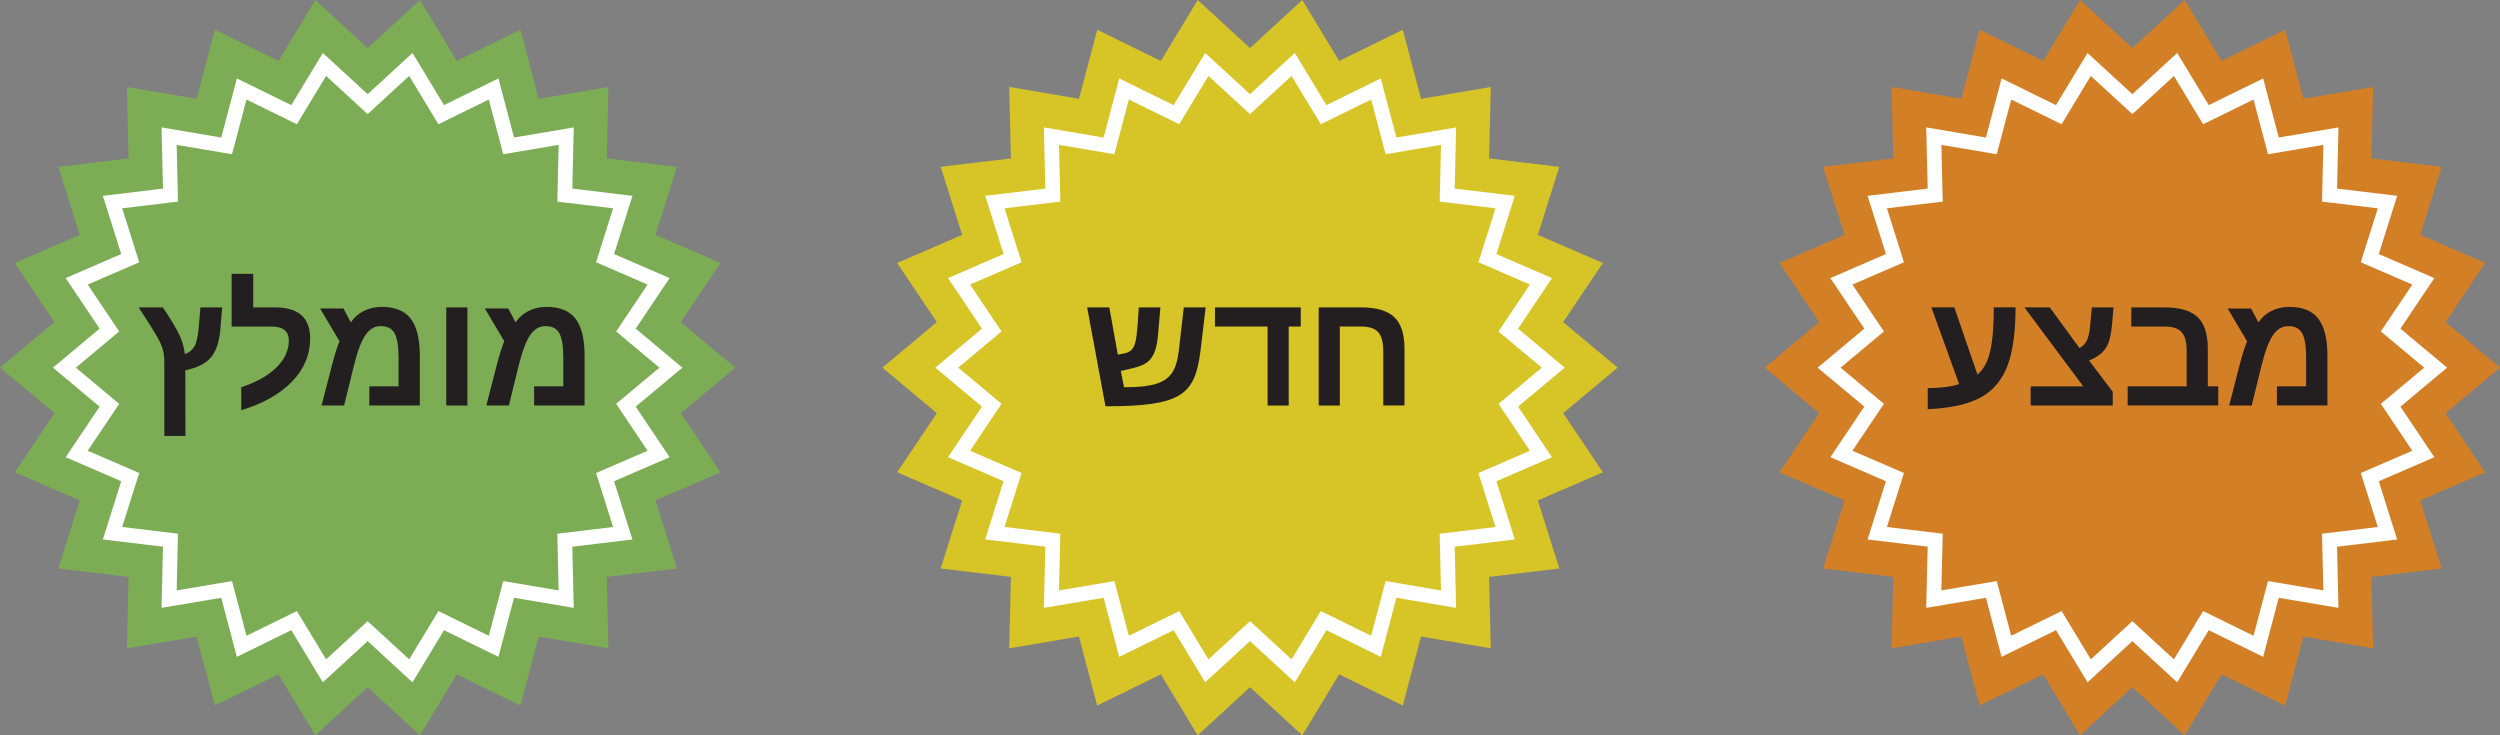 <?xml version="1.0" encoding="iso-8859-1"?>
<!-- Generator: Adobe Illustrator 19.0.0, SVG Export Plug-In . SVG Version: 6.00 Build 0)  -->
<svg version="1.1"
	 id="svg2" inkscape:version="0.91 r13725" sodipodi:docname="item-ribbons.svg" xmlns:svg="http://www.w3.org/2000/svg" xmlns:rdf="http://www.w3.org/1999/02/22-rdf-syntax-ns#" xmlns:cc="http://creativecommons.org/ns#" xmlns:dc="http://purl.org/dc/elements/1.1/" xmlns:inkscape="http://www.inkscape.org/namespaces/inkscape" xmlns:sodipodi="http://sodipodi.sourceforge.net/DTD/sodipodi-0.dtd"
	 xmlns="http://www.w3.org/2000/svg" xmlns:xlink="http://www.w3.org/1999/xlink" x="0px" y="0px" viewBox="-426 360 170 50"
	 style="enable-background:new -426 360 170 50;" xml:space="preserve">
<rect x="-426" y="360" width="170" height="50" fill="#808080" stroke="none"/>
<sodipodi:namedview  id="base" inkscape:window-maximized="0" inkscape:window-x="0" inkscape:window-height="1025" inkscape:window-y="26" inkscape:pageshadow="2" inkscape:window-width="1916" fit-margin-bottom="0" inkscape:current-layer="layer1" inkscape:pageopacity="0.0" fit-margin-right="0" inkscape:document-units="px" bordercolor="#666666" fit-margin-left="0" borderopacity="1.0" showgrid="false" pagecolor="#ffffff" inkscape:zoom="2.8284271" units="px" inkscape:cx="84.986412" fit-margin-top="0" inkscape:cy="71.038056">
	</sodipodi:namedview>
<polygon id="XMLID_40_" style="opacity:0.7;fill:#F77F00;" points="-269.369,366.717 -264.627,365.915 -264.741,370.771 
	-259.966,371.345 -261.426,375.972 -257.007,377.884 -259.704,381.905 -256,385 -259.704,388.095 -257.007,392.116 
	-261.427,394.028 -259.967,398.656 -264.741,399.23 -264.628,404.086 -269.37,403.284 -270.611,407.977 -274.937,405.855 
	-277.443,410 -281,406.73 -284.556,410 -287.063,405.855 -291.389,407.976 -292.63,403.283 -297.372,404.085 -297.259,399.229 
	-302.033,398.655 -300.573,394.028 -304.993,392.116 -302.295,388.095 -306,385 -302.295,381.905 -304.993,377.884 
	-300.573,375.972 -302.033,371.344 -297.258,370.77 -297.371,365.914 -292.629,366.716 -291.388,362.023 -287.063,364.145 
	-284.556,360 -281,363.27 -277.443,360 -274.936,364.145 -270.61,362.024 "/>
<polygon id="XMLID_39_" style="fill:none;stroke:#FFFFFF;stroke-miterlimit:10;" points="-263.652,396.26 -267.592,396.734 
	-267.498,400.742 -271.411,400.081 -272.434,403.949 -275.997,402.202 -278.063,405.618 -281,402.918 -283.936,405.617 
	-286.002,402.202 -289.566,403.949 -290.589,400.081 -294.502,400.741 -294.407,396.733 -298.348,396.259 -297.144,392.444 
	-300.785,390.87 -298.561,387.557 -301.621,385 -298.561,382.443 -300.785,379.13 -297.144,377.555 -298.347,373.74 
	-294.406,373.266 -294.501,369.258 -290.589,369.919 -289.565,366.051 -286.003,367.798 -283.936,364.383 -281,367.082 
	-278.063,364.382 -275.997,367.798 -272.433,366.052 -271.41,369.919 -267.497,369.259 -267.591,373.267 -263.651,373.741 
	-264.855,377.556 -261.214,379.13 -263.438,382.443 -260.378,385 -263.437,387.557 -261.214,390.87 -264.855,392.445 "/>
<path id="XMLID_18_" inkscape:connector-curvature="0" style="fill:#231F20;" d="M-294.915,386.396
	c0.915-0.015,1.627-0.105,2.135-0.274l-1.884-5.221h1.559l1.57,4.57c0.401-0.326,0.687-0.842,0.857-1.549
	c0.171-0.706,0.256-1.713,0.256-3.021h1.479c0,1.709-0.189,3.047-0.566,4.013c-0.378,0.965-0.989,1.675-1.833,2.129
	c-0.845,0.453-2.035,0.714-3.572,0.782V386.396z"/>
<path id="XMLID_10_" inkscape:connector-curvature="0" style="fill:#231F20;" d="M-282.332,387.574h-5.584v-1.301h3.578
	l-4.003-5.371h1.725l2.018,2.763c0.234-0.115,0.404-0.287,0.508-0.516s0.179-0.566,0.22-1.005l0.117-1.241h1.474l-0.112,1.253
	c-0.049,0.502-0.128,0.889-0.236,1.163c-0.109,0.274-0.265,0.506-0.472,0.693c-0.207,0.188-0.487,0.356-0.847,0.503l1.613,2.124
	C-282.332,386.637-282.332,387.574-282.332,387.574z"/>
<path id="XMLID_8_" inkscape:connector-curvature="0" style="fill:#231F20;" d="M-281.07,382.202v-1.301h2.247
	c1.035,0,1.787,0.218,2.254,0.655c0.467,0.438,0.7,1.155,0.7,2.151v2.564h0.709v1.301h-6.159v-1.301h4.013v-2.376
	c0-0.627-0.116-1.067-0.348-1.316c-0.233-0.252-0.63-0.377-1.19-0.377C-278.845,382.202-281.07,382.202-281.07,382.202z"/>
<path id="XMLID_6_" inkscape:connector-curvature="0" style="fill:#231F20;" d="M-270.329,380.869c0.906,0,1.564,0.268,1.975,0.803
	s0.618,1.372,0.618,2.509v3.392h-3.433v-1.301h1.985v-1.978c0-0.756-0.089-1.299-0.269-1.627c-0.179-0.328-0.494-0.491-0.945-0.491
	c-0.419,0-0.768,0.211-1.051,0.632c-0.283,0.421-0.546,1.137-0.791,2.147l-0.644,2.619h-1.533l0.718-2.785
	c0.178-0.675,0.344-1.203,0.5-1.586l-1.32-2.225h1.592l0.5,0.946c0.213-0.331,0.504-0.588,0.875-0.774
	C-271.18,380.962-270.773,380.869-270.329,380.869z"/>
<polygon id="XMLID_23_" style="opacity:0.7;fill:#FDE100;" points="-319.967,371.345 -321.427,375.972 -317.007,377.884 
	-319.705,381.905 -316,385 -319.705,388.095 -317.007,392.116 -321.427,394.028 -319.967,398.656 -324.742,399.23 -324.628,404.086 
	-329.37,403.284 -330.612,407.976 -334.937,405.855 -337.444,410 -341,406.73 -344.557,410 -347.063,405.855 -351.389,407.976 
	-352.631,403.283 -357.373,404.085 -357.259,399.229 -362.033,398.655 -360.573,394.027 -364.993,392.116 -362.295,388.095 
	-366,385 -362.295,381.904 -364.993,377.883 -360.573,375.971 -362.033,371.344 -357.258,370.77 -357.372,365.914 -352.63,366.716 
	-351.388,362.023 -347.063,364.145 -344.556,360 -341,363.27 -337.443,360 -334.937,364.145 -330.611,362.024 -329.369,366.717 
	-324.627,365.915 -324.741,370.771 "/>
<polygon id="XMLID_22_" style="fill:none;stroke:#FFFFFF;stroke-miterlimit:10;" points="-331.412,400.081 -332.434,403.949 
	-335.997,402.202 -338.063,405.618 -341,402.918 -343.937,405.617 -346.002,402.202 -349.566,403.949 -350.589,400.081 
	-354.502,400.741 -354.407,396.733 -358.349,396.259 -357.145,392.444 -360.785,390.869 -358.561,387.557 -361.621,385 
	-358.561,382.443 -360.785,379.13 -357.145,377.555 -358.348,373.74 -354.407,373.266 -354.501,369.258 -350.589,369.919 
	-349.565,366.051 -346.003,367.798 -343.937,364.382 -341,367.082 -338.063,364.382 -335.997,367.798 -332.434,366.051 
	-331.411,369.919 -327.498,369.258 -327.591,373.267 -323.651,373.741 -324.855,377.555 -321.215,379.13 -323.438,382.443 
	-320.378,385 -323.437,387.557 -321.215,390.87 -324.856,392.445 -323.652,396.26 -327.592,396.734 -327.499,400.742 "/>
<path id="XMLID_15_" inkscape:connector-curvature="0" style="fill:#231F20;" d="M-348.561,380.902h1.469l-0.159,1.838
	c-0.043,0.506-0.123,0.906-0.24,1.199c-0.117,0.293-0.282,0.523-0.492,0.688c-0.212,0.165-0.546,0.303-1.004,0.413l-0.797,0.188
	l0.218,1.102h0.127c0.887,0,1.572-0.075,2.055-0.228c0.483-0.152,0.842-0.399,1.078-0.741c0.235-0.342,0.393-0.864,0.471-1.562
	l0.335-2.898h1.486l-0.34,2.86c-0.11,0.925-0.281,1.618-0.511,2.08c-0.231,0.462-0.565,0.819-1.001,1.07
	c-0.436,0.252-1.033,0.433-1.789,0.546c-0.756,0.113-1.813,0.17-3.172,0.17l-1.246-6.726h1.506l0.58,3.215l0.389-0.075
	c0.241-0.046,0.419-0.126,0.534-0.239s0.204-0.282,0.264-0.506c0.06-0.224,0.113-0.623,0.159-1.196
	C-348.641,382.101-348.561,380.902-348.561,380.902z"/>
<path id="XMLID_9_" inkscape:connector-curvature="0" style="fill:#231F20;" d="M-338.367,387.574h-1.437v-5.372h-3.578v-1.301
	h5.833v1.301h-0.82L-338.367,387.574L-338.367,387.574z"/>
<path id="XMLID_6_-1" inkscape:connector-curvature="0" style="fill:#231F20;" d="M-331.938,383.885c0-0.602-0.114-1.033-0.34-1.293
	c-0.228-0.259-0.625-0.39-1.193-0.39h-1.42v5.372h-1.437v-6.673h2.858c1.05,0,1.808,0.219,2.275,0.658
	c0.467,0.44,0.7,1.155,0.7,2.148v3.866h-1.442C-331.938,387.573-331.938,383.885-331.938,383.885z"/>
<polygon id="XMLID_10_-3" style="opacity:0.7;fill:#7BC142;" points="-384.627,365.915 -384.741,370.771 -379.967,371.345 
	-381.427,375.972 -377.007,377.884 -379.705,381.905 -376,385 -379.705,388.095 -377.007,392.116 -381.427,394.028 
	-379.967,398.656 -384.742,399.23 -384.628,404.086 -389.37,403.284 -390.612,407.976 -394.937,405.855 -397.444,410 -401,406.73 
	-404.557,410 -407.063,405.855 -411.389,407.976 -412.631,403.283 -417.373,404.085 -417.259,399.229 -422.033,398.655 
	-420.573,394.027 -424.993,392.116 -422.295,388.095 -426,385 -422.295,381.904 -424.993,377.883 -420.573,375.971 
	-422.033,371.344 -417.258,370.77 -417.372,365.914 -412.63,366.716 -411.388,362.023 -407.063,364.145 -404.556,360 -401,363.27 
	-397.443,360 -394.937,364.145 -390.611,362.024 -389.369,366.717 "/>
<polygon id="XMLID_9_-1" style="fill:none;stroke:#FFFFFF;stroke-miterlimit:10;" points="-387.592,396.734 -387.499,400.742 
	-391.412,400.081 -392.434,403.949 -395.997,402.202 -398.063,405.618 -401,402.918 -403.937,405.617 -406.002,402.202 
	-409.566,403.949 -410.589,400.081 -414.502,400.741 -414.407,396.733 -418.349,396.259 -417.145,392.444 -420.785,390.869 
	-418.561,387.557 -421.621,385 -418.561,382.443 -420.785,379.13 -417.145,377.555 -418.348,373.74 -414.407,373.266 
	-414.501,369.258 -410.589,369.919 -409.565,366.051 -406.003,367.798 -403.937,364.382 -401,367.082 -398.063,364.382 
	-395.997,367.798 -392.434,366.051 -391.411,369.919 -387.498,369.258 -387.591,373.267 -383.651,373.741 -384.855,377.555 
	-381.215,379.13 -383.438,382.443 -380.378,385 -383.437,387.557 -381.215,390.87 -384.856,392.445 -383.652,396.26 "/>
<path id="XMLID_52_" inkscape:connector-curvature="0" style="fill:#231F20;" d="M-413.39,389.644h-1.437v-4.979
	c0-0.369-0.036-0.677-0.109-0.922c-0.073-0.245-0.2-0.53-0.383-0.854c-0.182-0.325-0.601-0.988-1.253-1.986h1.645l0.415,0.629
	c0.387,0.613,0.651,1.089,0.793,1.428c0.142,0.339,0.238,0.71,0.288,1.116c0.301-0.108,0.522-0.287,0.66-0.535
	c0.139-0.25,0.234-0.685,0.288-1.304l0.112-1.333h1.48l-0.128,1.521c-0.074,0.839-0.288,1.466-0.641,1.882
	c-0.353,0.415-0.933,0.706-1.738,0.871C-413.398,385.178-413.39,389.644-413.39,389.644z"/>
<path id="XMLID_36_" inkscape:connector-curvature="0" style="fill:#231F20;" d="M-409.594,386.332
	c1.022-0.336,1.817-0.783,2.384-1.338c0.567-0.556,0.851-1.167,0.851-1.834c0-0.638-0.395-0.958-1.186-0.958h-2.704v-3.581h1.469
	v2.281h1.474c1.597,0,2.395,0.704,2.395,2.112c0,1.112-0.413,2.093-1.24,2.941c-0.827,0.849-1.975,1.495-3.444,1.937
	C-409.594,387.891-409.594,386.332-409.594,386.332z"/>
<path id="XMLID_32_" inkscape:connector-curvature="0" style="fill:#231F20;" d="M-400.045,380.868c0.906,0,1.564,0.268,1.975,0.803
	s0.618,1.372,0.618,2.509v3.392h-3.433v-1.301h1.985v-1.978c0-0.756-0.089-1.299-0.269-1.627c-0.179-0.328-0.494-0.491-0.945-0.491
	c-0.419,0-0.768,0.211-1.051,0.632c-0.283,0.421-0.546,1.137-0.791,2.147l-0.644,2.619h-1.533l0.718-2.785
	c0.178-0.675,0.344-1.203,0.5-1.586l-1.32-2.225h1.592l0.5,0.946c0.213-0.331,0.504-0.588,0.875-0.774
	C-400.895,380.962-400.488,380.868-400.045,380.868z"/>
<path id="XMLID_30_" inkscape:connector-curvature="0" style="fill:#231F20;" d="M-395.653,380.902h1.437v6.673h-1.437V380.902z"/>
<path id="XMLID_6_-3" inkscape:connector-curvature="0" style="fill:#231F20;" d="M-388.841,380.868
	c0.906,0,1.564,0.268,1.975,0.803s0.618,1.372,0.618,2.509v3.392h-3.433v-1.301h1.985v-1.978c0-0.756-0.089-1.299-0.269-1.627
	c-0.179-0.328-0.494-0.491-0.945-0.491c-0.419,0-0.768,0.211-1.051,0.632c-0.283,0.421-0.546,1.137-0.791,2.147l-0.644,2.619h-1.533
	l0.718-2.785c0.178-0.675,0.344-1.203,0.5-1.586l-1.32-2.225h1.592l0.5,0.946c0.213-0.331,0.504-0.588,0.875-0.774
	C-389.691,380.962-389.285,380.868-388.841,380.868z"/>
</svg>
